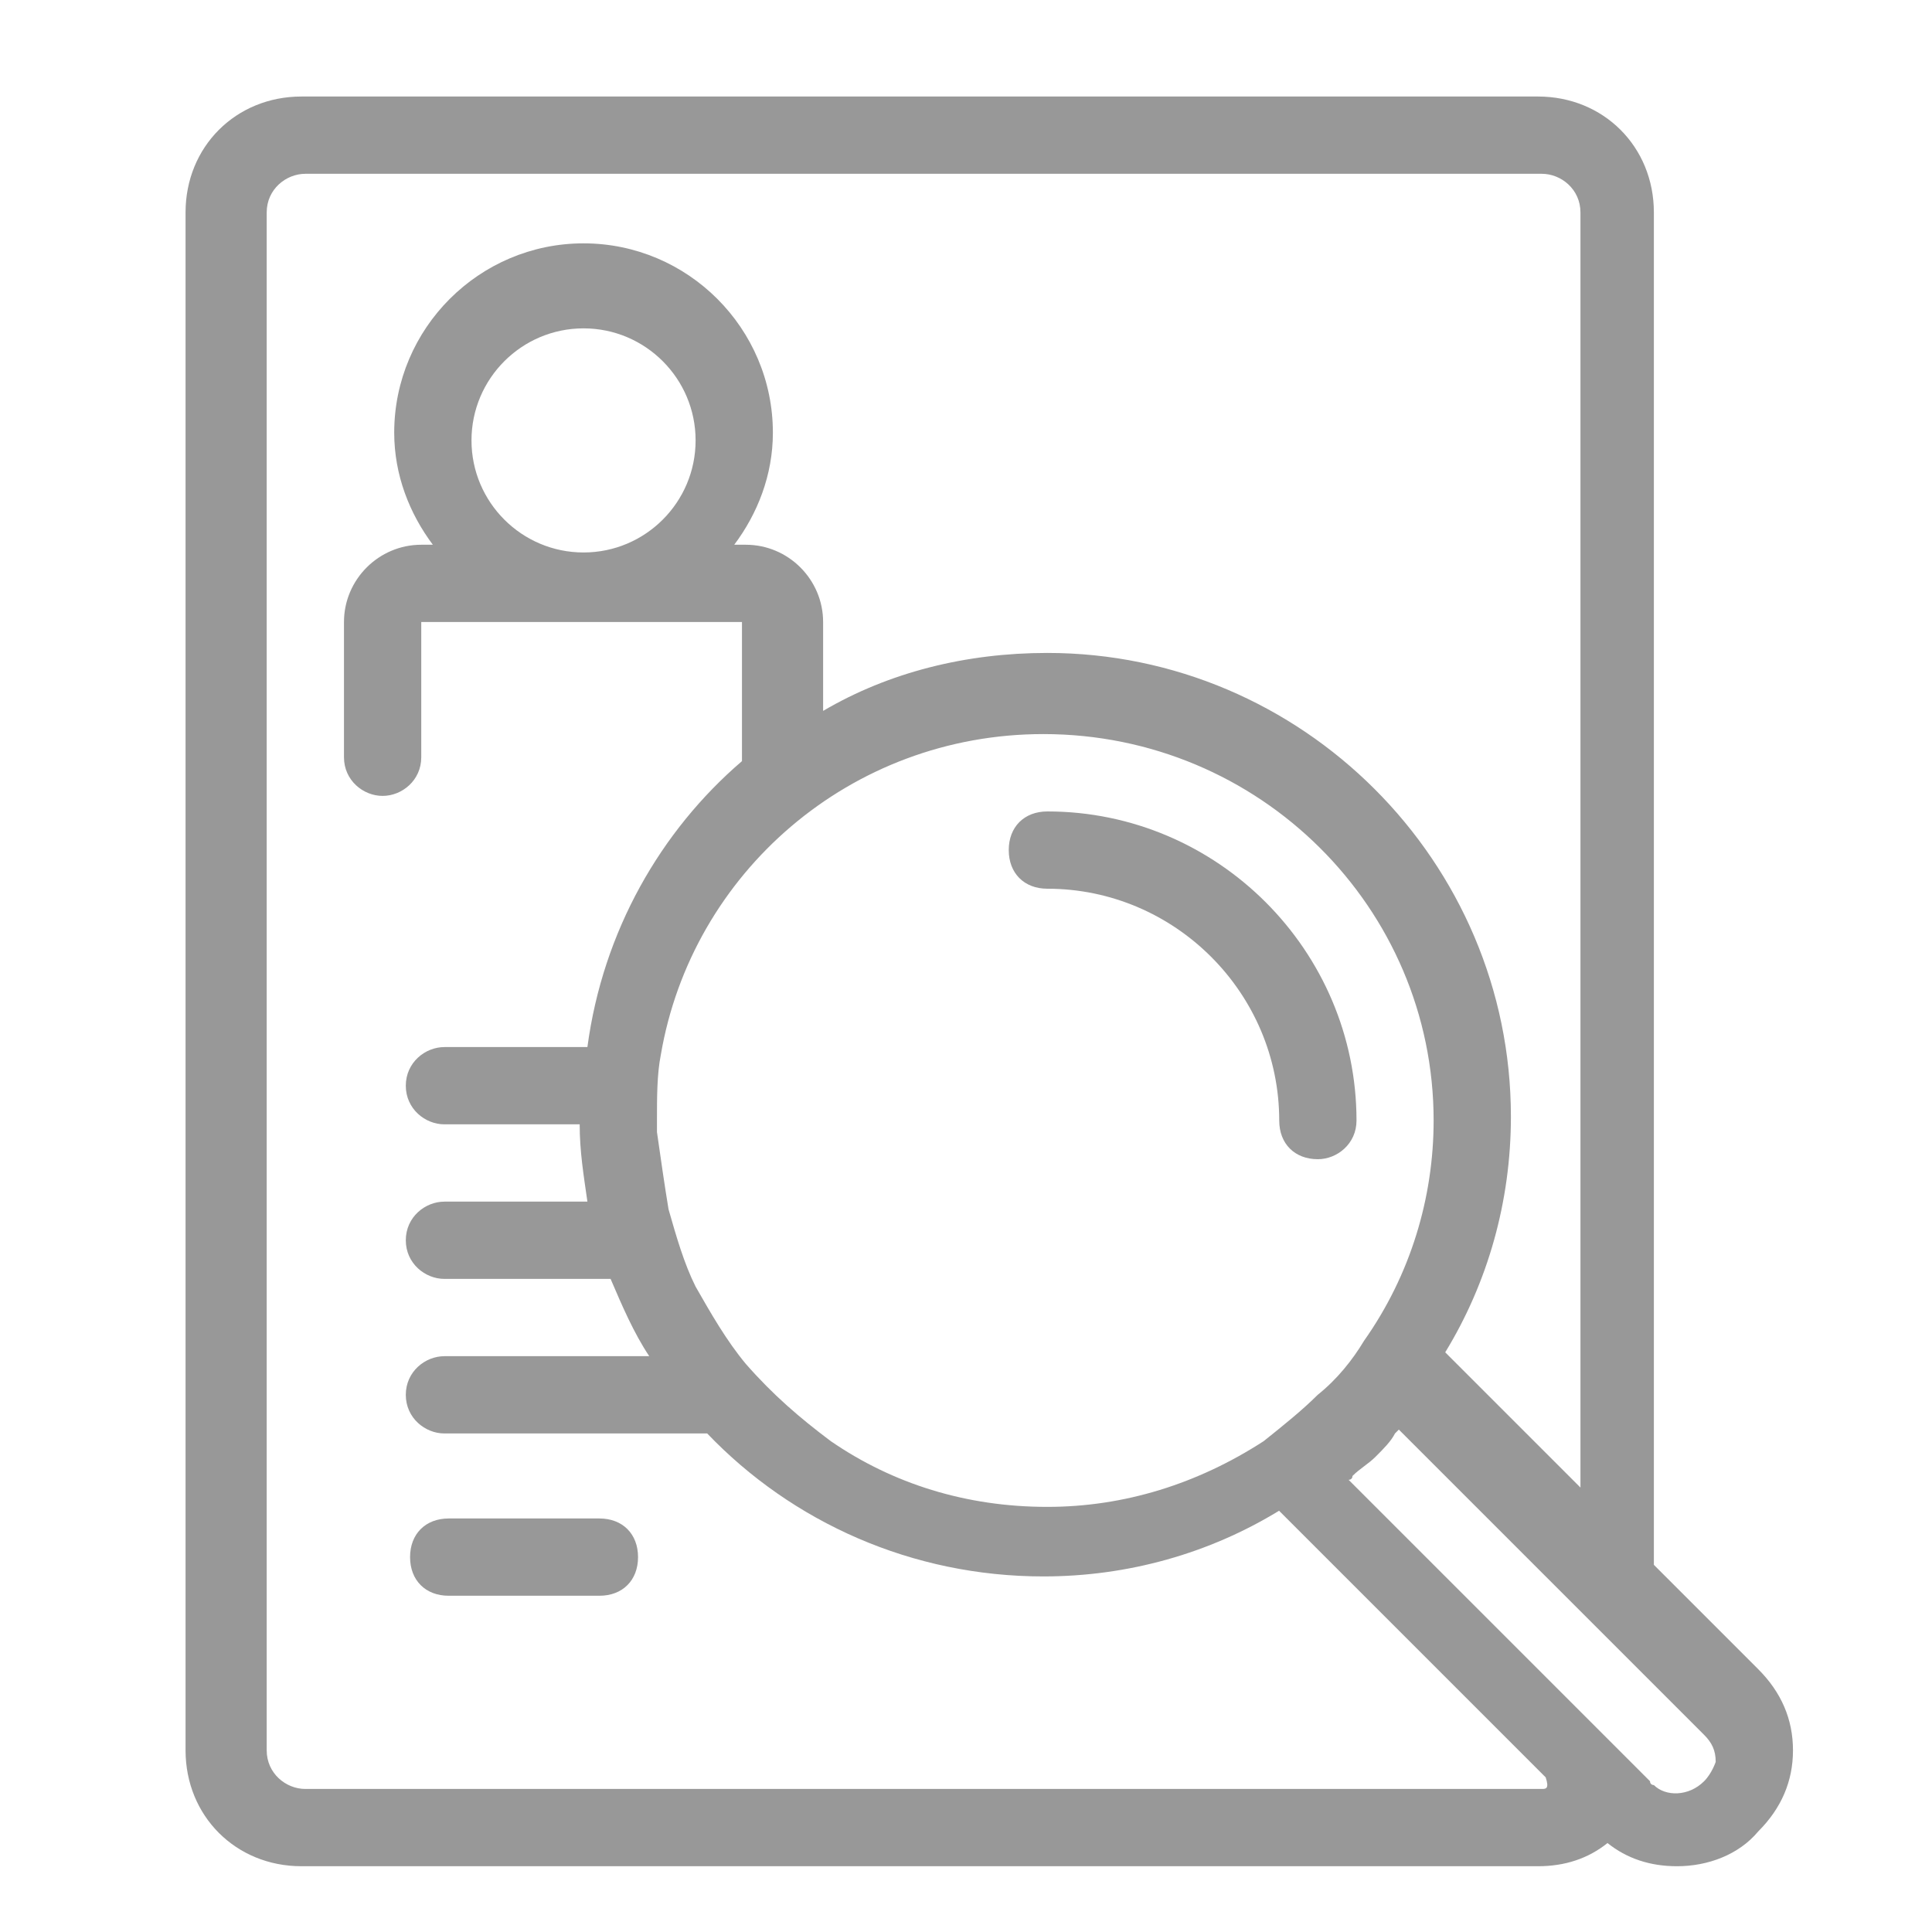 <svg width="24" height="24" viewBox="0 0 24 24" fill="none" xmlns="http://www.w3.org/2000/svg">
<g id="noun-search-cv-912259 1">
<g id="Group">
<g id="Group_2">
<g id="Group_3">
<path id="Vector" d="M7.446 19.823H5.574C5.286 19.823 5.094 19.631 5.094 19.343C5.094 19.055 5.286 18.863 5.574 18.863H7.446C7.734 18.863 7.926 19.055 7.926 19.343C7.926 19.631 7.734 19.823 7.446 19.823Z" fill="#333333" fill-opacity="0.5"/>
</g>
<g id="Group_4">
<path id="Vector_2" d="M21.841 20.735L20.545 19.439V2.639C20.545 1.823 19.921 1.199 19.105 1.199H3.745C2.929 1.199 2.305 1.823 2.305 2.639V21.743C2.305 22.559 2.929 23.183 3.745 23.183H19.105C19.441 23.183 19.729 23.087 19.969 22.895C20.209 23.087 20.497 23.183 20.833 23.183C21.217 23.183 21.601 23.039 21.841 22.751C22.129 22.463 22.273 22.127 22.273 21.743C22.273 21.359 22.129 21.023 21.841 20.735ZM19.153 22.223H3.793C3.553 22.223 3.313 22.031 3.313 21.743V2.639C3.313 2.351 3.553 2.159 3.793 2.159H19.153C19.393 2.159 19.633 2.351 19.633 2.639V18.479L17.953 16.799C18.481 15.935 18.769 14.927 18.769 13.871C18.769 10.703 16.177 8.111 13.009 8.111C12.001 8.111 11.041 8.351 10.225 8.831V7.727C10.225 7.199 9.793 6.767 9.265 6.767H9.121C9.409 6.383 9.601 5.903 9.601 5.375C9.601 4.079 8.545 3.023 7.249 3.023C5.953 3.023 4.897 4.079 4.897 5.375C4.897 5.903 5.089 6.383 5.377 6.767H5.233C4.705 6.767 4.273 7.199 4.273 7.727V9.407C4.273 9.695 4.513 9.887 4.753 9.887C4.993 9.887 5.233 9.695 5.233 9.407V7.727H7.057H7.441H9.217V9.407V9.455C8.209 10.319 7.489 11.567 7.297 13.007H5.521C5.281 13.007 5.041 13.199 5.041 13.487C5.041 13.775 5.281 13.967 5.521 13.967H7.201C7.201 14.303 7.249 14.591 7.297 14.927H5.521C5.281 14.927 5.041 15.119 5.041 15.407C5.041 15.695 5.281 15.887 5.521 15.887H7.585C7.729 16.223 7.873 16.559 8.065 16.847H5.521C5.281 16.847 5.041 17.039 5.041 17.327C5.041 17.615 5.281 17.807 5.521 17.807H8.785C9.841 18.911 11.329 19.583 12.961 19.583C14.017 19.583 15.025 19.295 15.889 18.767L19.201 22.079C19.249 22.223 19.201 22.223 19.153 22.223ZM17.809 13.919C17.809 14.879 17.521 15.839 16.945 16.655C16.801 16.895 16.609 17.135 16.369 17.327C16.177 17.519 15.937 17.711 15.697 17.903C14.881 18.431 13.969 18.719 13.009 18.719C12.001 18.719 11.089 18.431 10.321 17.903C9.937 17.615 9.601 17.327 9.265 16.943C9.025 16.655 8.833 16.319 8.641 15.983C8.497 15.695 8.401 15.359 8.305 15.023C8.257 14.735 8.209 14.399 8.161 14.063C8.161 14.015 8.161 13.967 8.161 13.919C8.161 13.631 8.161 13.343 8.209 13.103C8.593 10.847 10.561 9.119 12.961 9.119C15.649 9.119 17.809 11.279 17.809 13.919ZM5.857 5.471C5.857 4.703 6.481 4.079 7.249 4.079C8.017 4.079 8.641 4.703 8.641 5.471C8.641 6.239 8.017 6.863 7.249 6.863C6.481 6.863 5.857 6.239 5.857 5.471ZM21.169 22.127C20.977 22.319 20.689 22.319 20.545 22.175C20.545 22.175 20.497 22.175 20.497 22.127L19.633 21.263L16.753 18.383C16.753 18.383 16.801 18.383 16.801 18.335C16.897 18.239 16.993 18.191 17.089 18.095C17.185 17.999 17.281 17.903 17.329 17.807L17.377 17.759L21.169 21.551C21.265 21.647 21.313 21.743 21.313 21.887C21.313 21.887 21.265 22.031 21.169 22.127Z" fill="#333333" fill-opacity="0.5"/>
</g>
<g id="Group_5">
<path id="Vector_3" d="M16.371 14.4C16.083 14.4 15.891 14.208 15.891 13.92C15.891 12.336 14.595 11.04 13.011 11.04C12.723 11.04 12.531 10.848 12.531 10.56C12.531 10.272 12.723 10.08 13.011 10.08C15.123 10.08 16.851 11.808 16.851 13.92C16.851 14.208 16.611 14.4 16.371 14.4Z" fill="#333333" fill-opacity="0.5"/>
</g>
</g>
</g>
</g>
</svg>
